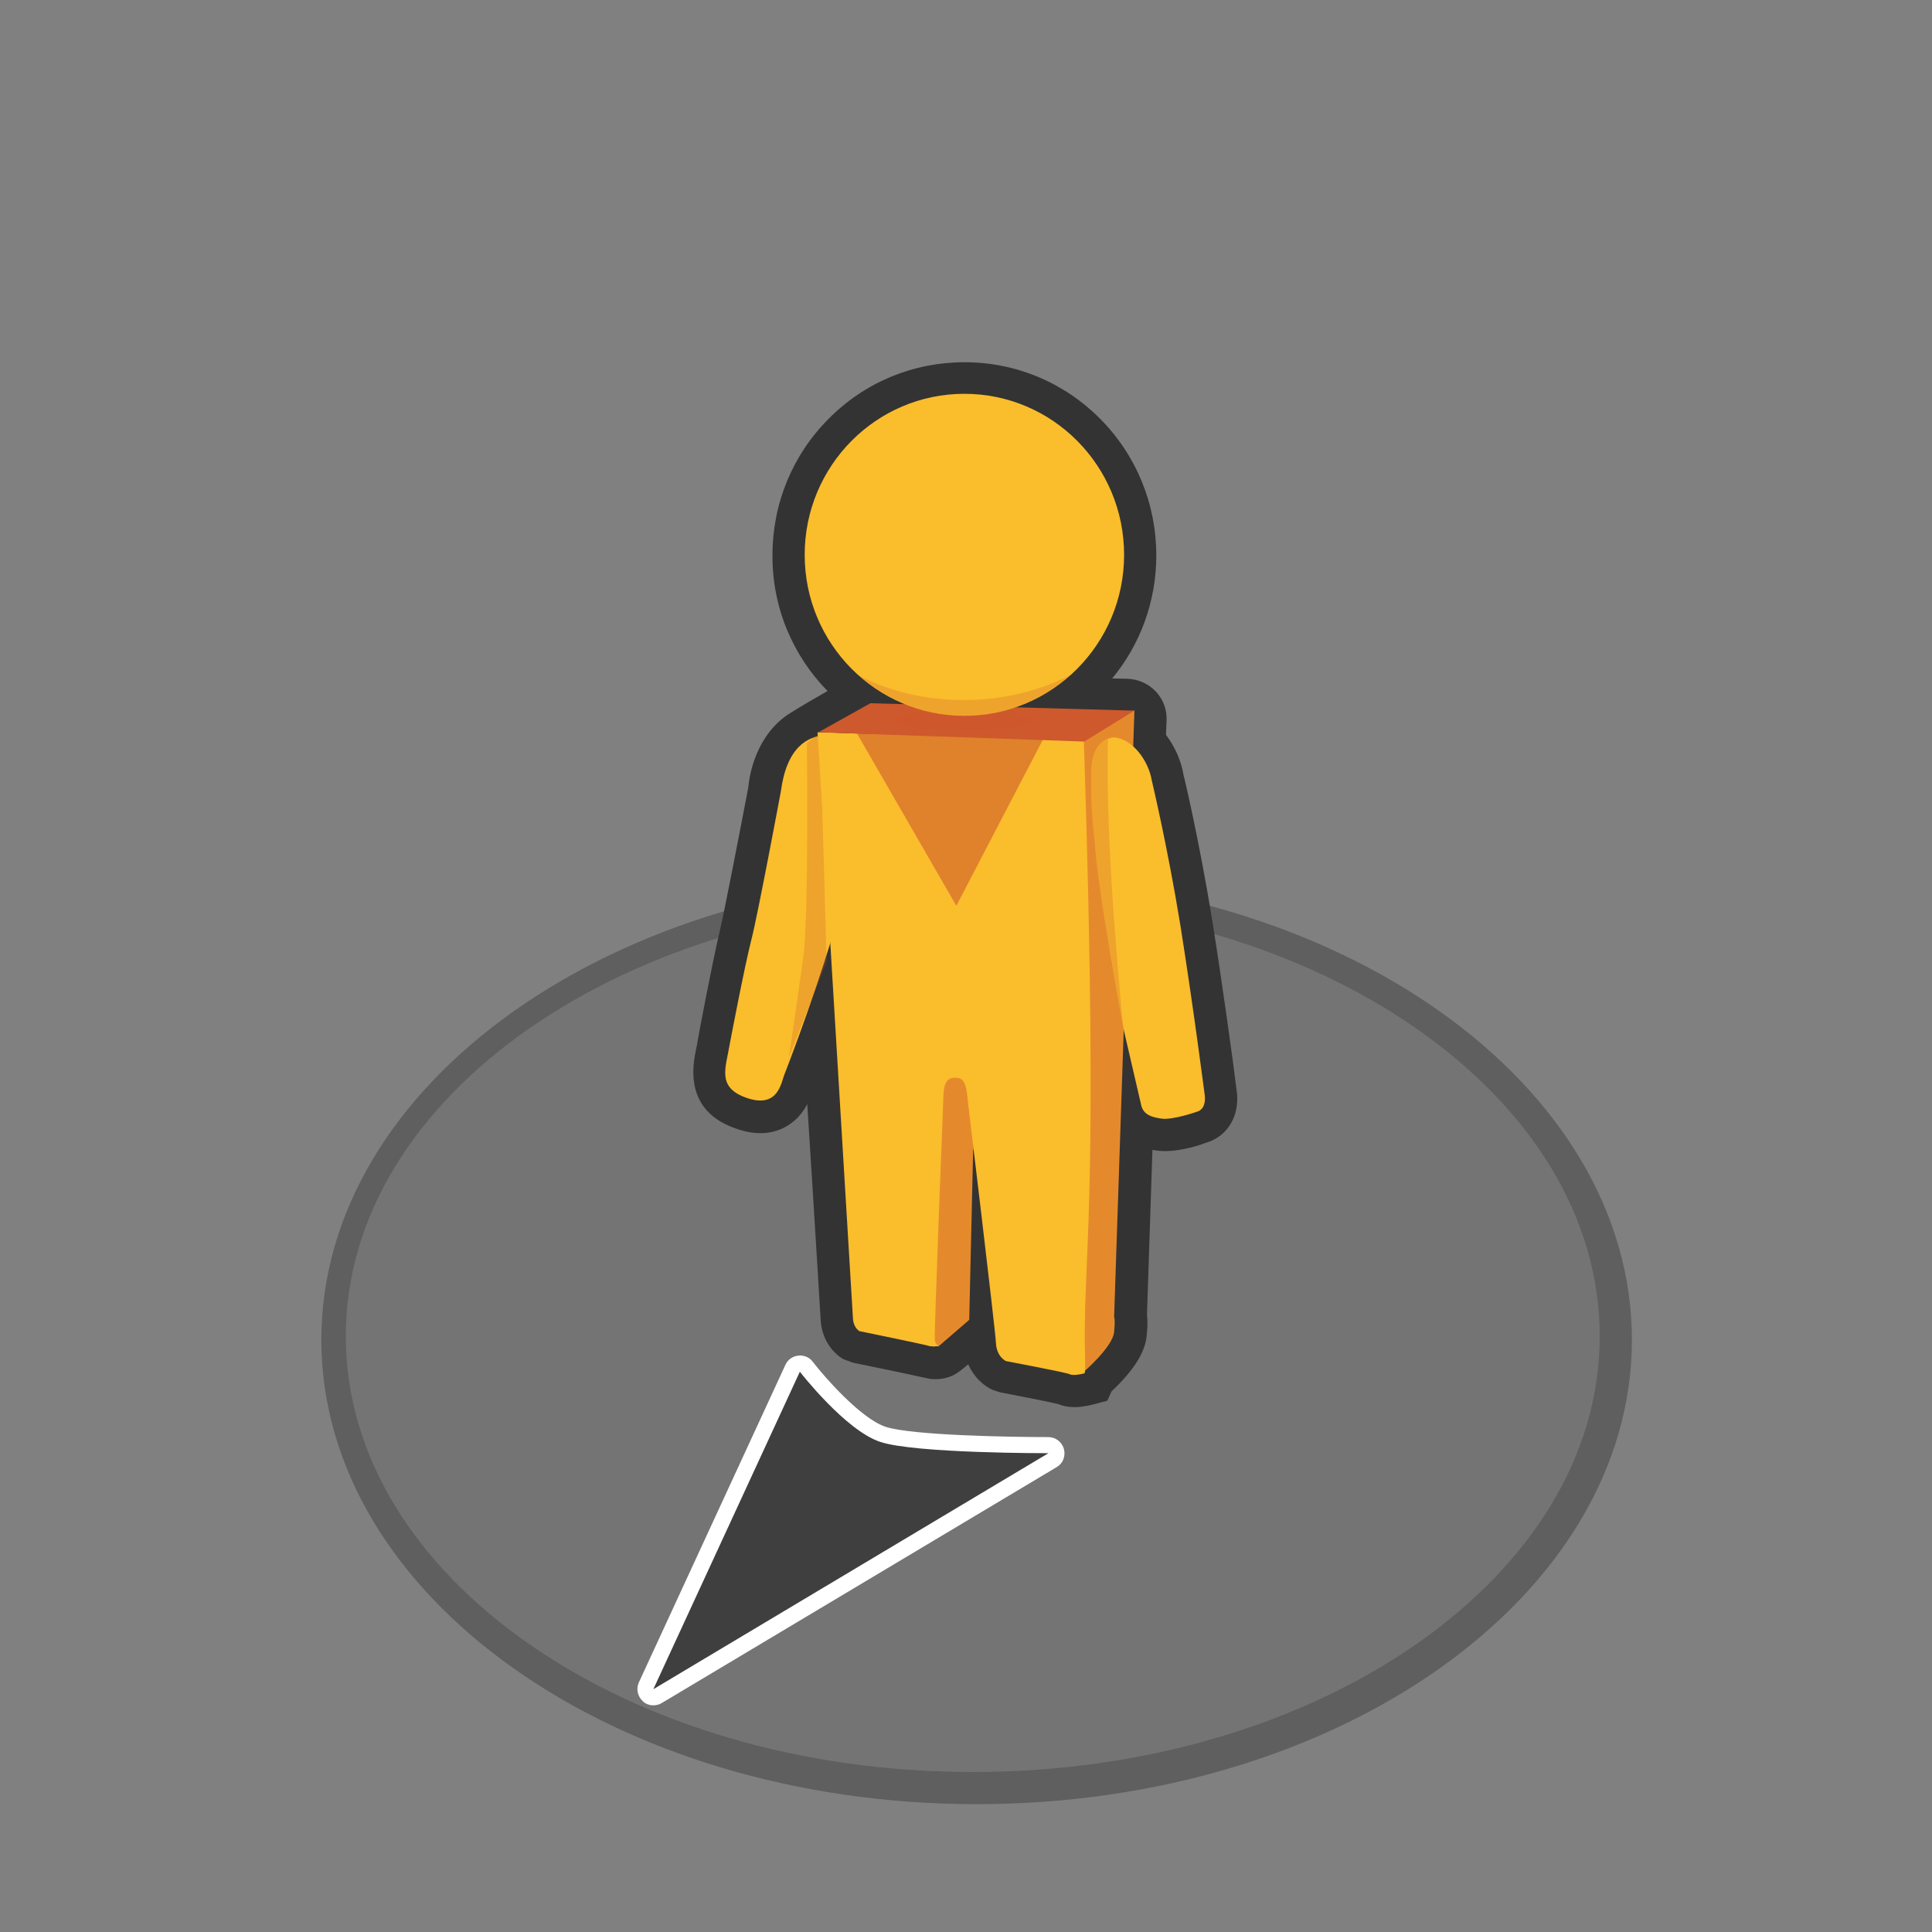 <svg xmlns="http://www.w3.org/2000/svg" width="60px" height="60px" viewBox="0 0 60 60">
  <rect x="0" y="0" width="60" height="60" fill="#808080" stroke="none"/>
  <g>
    <path opacity="0.3" fill="#111111" enable-background="new    " d="M30.33,27.19c-11.24,0-20.35,6.46-20.35,14.42
      s9.11,14.42,20.35,14.42s20.35-6.46,20.35-14.42S41.57,27.19,30.33,27.19z M30.21,55.03c-10.75,0-19.47-6.06-19.47-13.53
      s8.72-13.53,19.47-13.53s19.47,6.06,19.47,13.53S40.96,55.03,30.21,55.03z"/>
    <ellipse opacity="0.1" fill="#111111" enable-background="new    " cx="30.21" cy="41.5" rx="19.47" ry="13.53"/>
  </g>
  <g>
    <path fill="#FFFFFF" d="M20.29,52.96c-0.12,0-0.24-0.04-0.33-0.13c-0.16-0.15-0.21-0.38-0.12-0.58l4.55-9.86
      c0.07-0.16,0.22-0.27,0.4-0.29c0.17-0.02,0.35,0.05,0.45,0.19c0.37,0.48,1.49,1.76,2.26,2.02c0.82,0.27,3.92,0.32,5.06,0.32
      c0.22,0,0.42,0.15,0.48,0.37s-0.03,0.45-0.22,0.56l-12.27,7.33C20.47,52.94,20.38,52.96,20.29,52.96L20.29,52.96z M24.97,43.52
      l-3.54,7.68l9.36-5.6c-1.3-0.04-2.93-0.12-3.6-0.35C26.39,45,25.51,44.13,24.97,43.52L24.97,43.52z"/>
    <path fill="#3F3F3F" d="M32.56,45.13c0,0-4.14,0.01-5.22-0.35c-1.08-0.35-2.5-2.18-2.5-2.18l-4.55,9.86L32.56,45.13z"/>
    <path fill="#333333" d="M33.37,43.7c-0.18,0-0.35-0.03-0.49-0.09c-0.22-0.06-1.1-0.23-1.82-0.37l-0.22-0.07
      c-0.28-0.12-0.59-0.39-0.77-0.8c-0.34,0.29-0.41,0.31-0.51,0.36c-0.28,0.12-0.54,0.11-0.69,0.09l-0.33-0.07
      c-0.43-0.1-2.05-0.43-2.05-0.43l-0.3-0.11c-0.31-0.18-0.65-0.58-0.7-1.17c-0.01-0.12-0.19-3.18-0.42-6.75
      c-0.14,0.27-0.36,0.54-0.7,0.72c-0.42,0.22-0.91,0.24-1.45,0.06c-1.69-0.54-1.41-1.97-1.3-2.5c0.02-0.09,0.04-0.18,0.05-0.27
      c0.02-0.13,0.46-2.45,0.68-3.37c0.14-0.58,0.68-3.38,0.89-4.48c0.03-0.36,0.23-1.64,1.31-2.31c0.35-0.22,0.78-0.47,1.15-0.68
      c-1.08-1.1-1.72-2.6-1.71-4.22c0-1.6,0.62-3.11,1.75-4.24c1.12-1.13,2.62-1.75,4.21-1.75h0.01c1.59,0,3.09,0.63,4.21,1.76
      s1.74,2.64,1.74,4.24c0,1.43-0.5,2.77-1.37,3.82l0.47,0.01c0.33,0.01,0.65,0.15,0.88,0.39s0.35,0.56,0.34,0.89l-0.02,0.46
      c0.28,0.37,0.48,0.82,0.55,1.27c0.01,0.01,0.49,2.04,0.89,4.51c0.3,1.87,0.67,4.54,0.75,5.23c0.13,0.8-0.27,1.48-0.98,1.67
      c-0.28,0.11-0.98,0.31-1.5,0.23c-0.03,0-0.08-0.01-0.13-0.02l-0.17,5.13c0.03,0.22,0.01,0.45-0.01,0.65
      c-0.05,0.52-0.42,1.09-1.09,1.72l-0.13,0.29l-0.45,0.12C33.74,43.67,33.54,43.7,33.37,43.7L33.37,43.7z M33.68,41.78
      c0,0,0.01,0,0.01,0.01C33.69,41.78,33.68,41.78,33.68,41.78z M31.9,41.37c0.71,0.13,1.11,0.22,1.36,0.28
      c0.17-0.17,0.29-0.32,0.36-0.41l0.3-9.24l1.97-0.19l0.44,1.92c0.01,0,0.03-0.01,0.04-0.01c-0.11-0.83-0.38-2.87-0.7-4.81
      c-0.39-2.4-0.87-4.42-0.87-4.44c-0.04-0.24-0.15-0.44-0.27-0.55l-0.35-0.31l0.02-0.57l-2.71-0.08l-0.29-1.95
      c1.62-0.54,2.71-2.07,2.71-3.79c0-1.07-0.41-2.07-1.16-2.83c-0.75-0.75-1.74-1.17-2.79-1.17c-1.06,0-2.05,0.41-2.8,1.17
      C26.41,15.14,26,16.15,26,17.22c0,1.65,0.98,3.11,2.5,3.72l-0.4,1.93l-0.82-0.02c-0.38,0.21-1.12,0.64-1.68,0.98
      c-0.25,0.15-0.36,0.61-0.37,0.8l-0.02,0.12c-0.03,0.16-0.73,3.88-0.92,4.64c-0.16,0.66-0.45,2.16-0.58,2.86
      c0.27-0.72,0.71-1.95,1.1-3.22l1.95,0.23c0.28,4.42,0.6,9.68,0.69,11.21c0.73,0.15,1.15,0.24,1.4,0.3
      c0.09-0.07,0.18-0.16,0.27-0.23l0.11-4.79l1.99-0.1C31.7,39.55,31.85,40.88,31.9,41.37z M36.82,33.59c-0.02,0-0.04,0.01-0.06,0.02
      C36.78,33.6,36.8,33.59,36.82,33.59z"/>
    <path fill="#FABD2C" d="M22.66,32.44c-0.12,0.73-0.42,1.35,0.57,1.67c0.97,0.31,1.03-0.53,1.15-0.79c0,0,0.79-2.02,1.44-4.14
      c0,0,0.9-3.69,0.98-4.14c0.26-1.66-0.41-2.27-1.17-2.21c-0.56,0.04-1.2,0.38-1.38,1.75c0,0-0.72,3.85-0.91,4.58
      C23.11,30.06,22.66,32.44,22.66,32.44z"/>
    <path opacity="0.25" fill="#CF572E" enable-background="new    " d="M25.67,29.87l-0.2-7.11l-0.41,0.31c0,0,0.06,5.4-0.11,6.64
      s-0.45,3.13-0.45,3.13L25.67,29.87L25.67,29.87z"/>
    <path fill="none" d="M27.03,22.07h8.2v20.56h-8.2C27.03,42.63,27.03,22.07,27.03,22.07z"/>
    <path fill="#E58A2C" d="M35.23,22.07l-6.16,0.37l-2.04,0.32l0.51,18.03l1.43,1.03l0.19-0.02l0.94-0.81l0.19-8.22L30.53,32
      l1.25,10.04l1.87,0.57c0,0,0.9-0.77,0.95-1.24c0.04-0.43,0-0.47,0-0.47L35.23,22.07"/>
    <path fill="none" d="M25.39,22.74h8.31V42.7h-8.31V22.74z"/>
    <path fill="#FABD2C" d="M25.39,22.74l1.1,18.22c0.02,0.28,0.2,0.38,0.2,0.38s2.11,0.43,2.2,0.47h0.28c0,0-0.13-0.04-0.14-0.22
      c-0.02-0.19,0.27-7.6,0.27-7.6c0.02-0.37,0.12-0.52,0.36-0.52s0.35,0.1,0.4,0.75c0,0,0.85,7.06,0.87,7.49s0.31,0.56,0.31,0.56
      s1.86,0.35,1.99,0.41c0.03,0.02,0.08,0.02,0.13,0.02c0.14,0,0.32-0.05,0.32-0.05s0.03-0.03,0.02-0.32
      c-0.1-3.46,0.46-4.13-0.04-19.32L25.39,22.74"/>
    <path fill="none" d="M25.42,21.84h9.81v1.19h-9.81C25.42,23.03,25.42,21.84,25.42,21.84z"/>
    <path fill="#CE592C" d="M27.03,21.84l-1.61,0.9l8.25,0.29l1.56-0.96L27.03,21.84"/>
    <ellipse opacity="0.5" fill="#CE592C" enable-background="new    " cx="29.92" cy="22.37" rx="2.25" ry="0.3"/>
    <ellipse fill="#FABD2C" cx="29.95" cy="17.23" rx="4.96" ry="5"/>
    <path opacity="0.6" fill="#CE592C" enable-background="new    " d="M26.61,22.77l3.09,5.36l2.76-5.3"/>
    <path opacity="0.25" fill="#CE592C" enable-background="new    " d="M29.93,21.74c-1.19,0-2.3-0.27-3.24-0.75
      c0.87,0.77,2.01,1.24,3.26,1.24c1.28,0,2.44-0.49,3.32-1.28C32.31,21.45,31.16,21.74,29.93,21.74L29.93,21.74z"/>
    <path fill="#FABD2C" d="M33.99,26.06c0.1,1.59,0.92,5.97,0.92,5.97l0.54,2.33c0.08,0.24,0.27,0.33,0.62,0.38s1.09-0.21,1.09-0.21
      c0.23-0.06,0.29-0.3,0.25-0.55c0,0-0.35-2.72-0.75-5.23c-0.4-2.46-0.89-4.51-0.89-4.51c-0.1-0.61-0.59-1.29-1.17-1.34
      c0,0-0.69,0-0.71,1.06C33.86,25.08,33.99,26.06,33.99,26.06L33.99,26.06z"/>
    <path opacity="0.25" fill="#CF572E" enable-background="new    " d="M34.41,22.95c-0.2,0.08-0.5,0.32-0.52,1.01
      c-0.03,1.12,0.1,2.1,0.1,2.1c0.09,1.36,0.7,4.73,0.87,5.7l0.01,0.05C34.88,31.81,34.3,26.32,34.41,22.95z"/>
  </g>
</svg>
